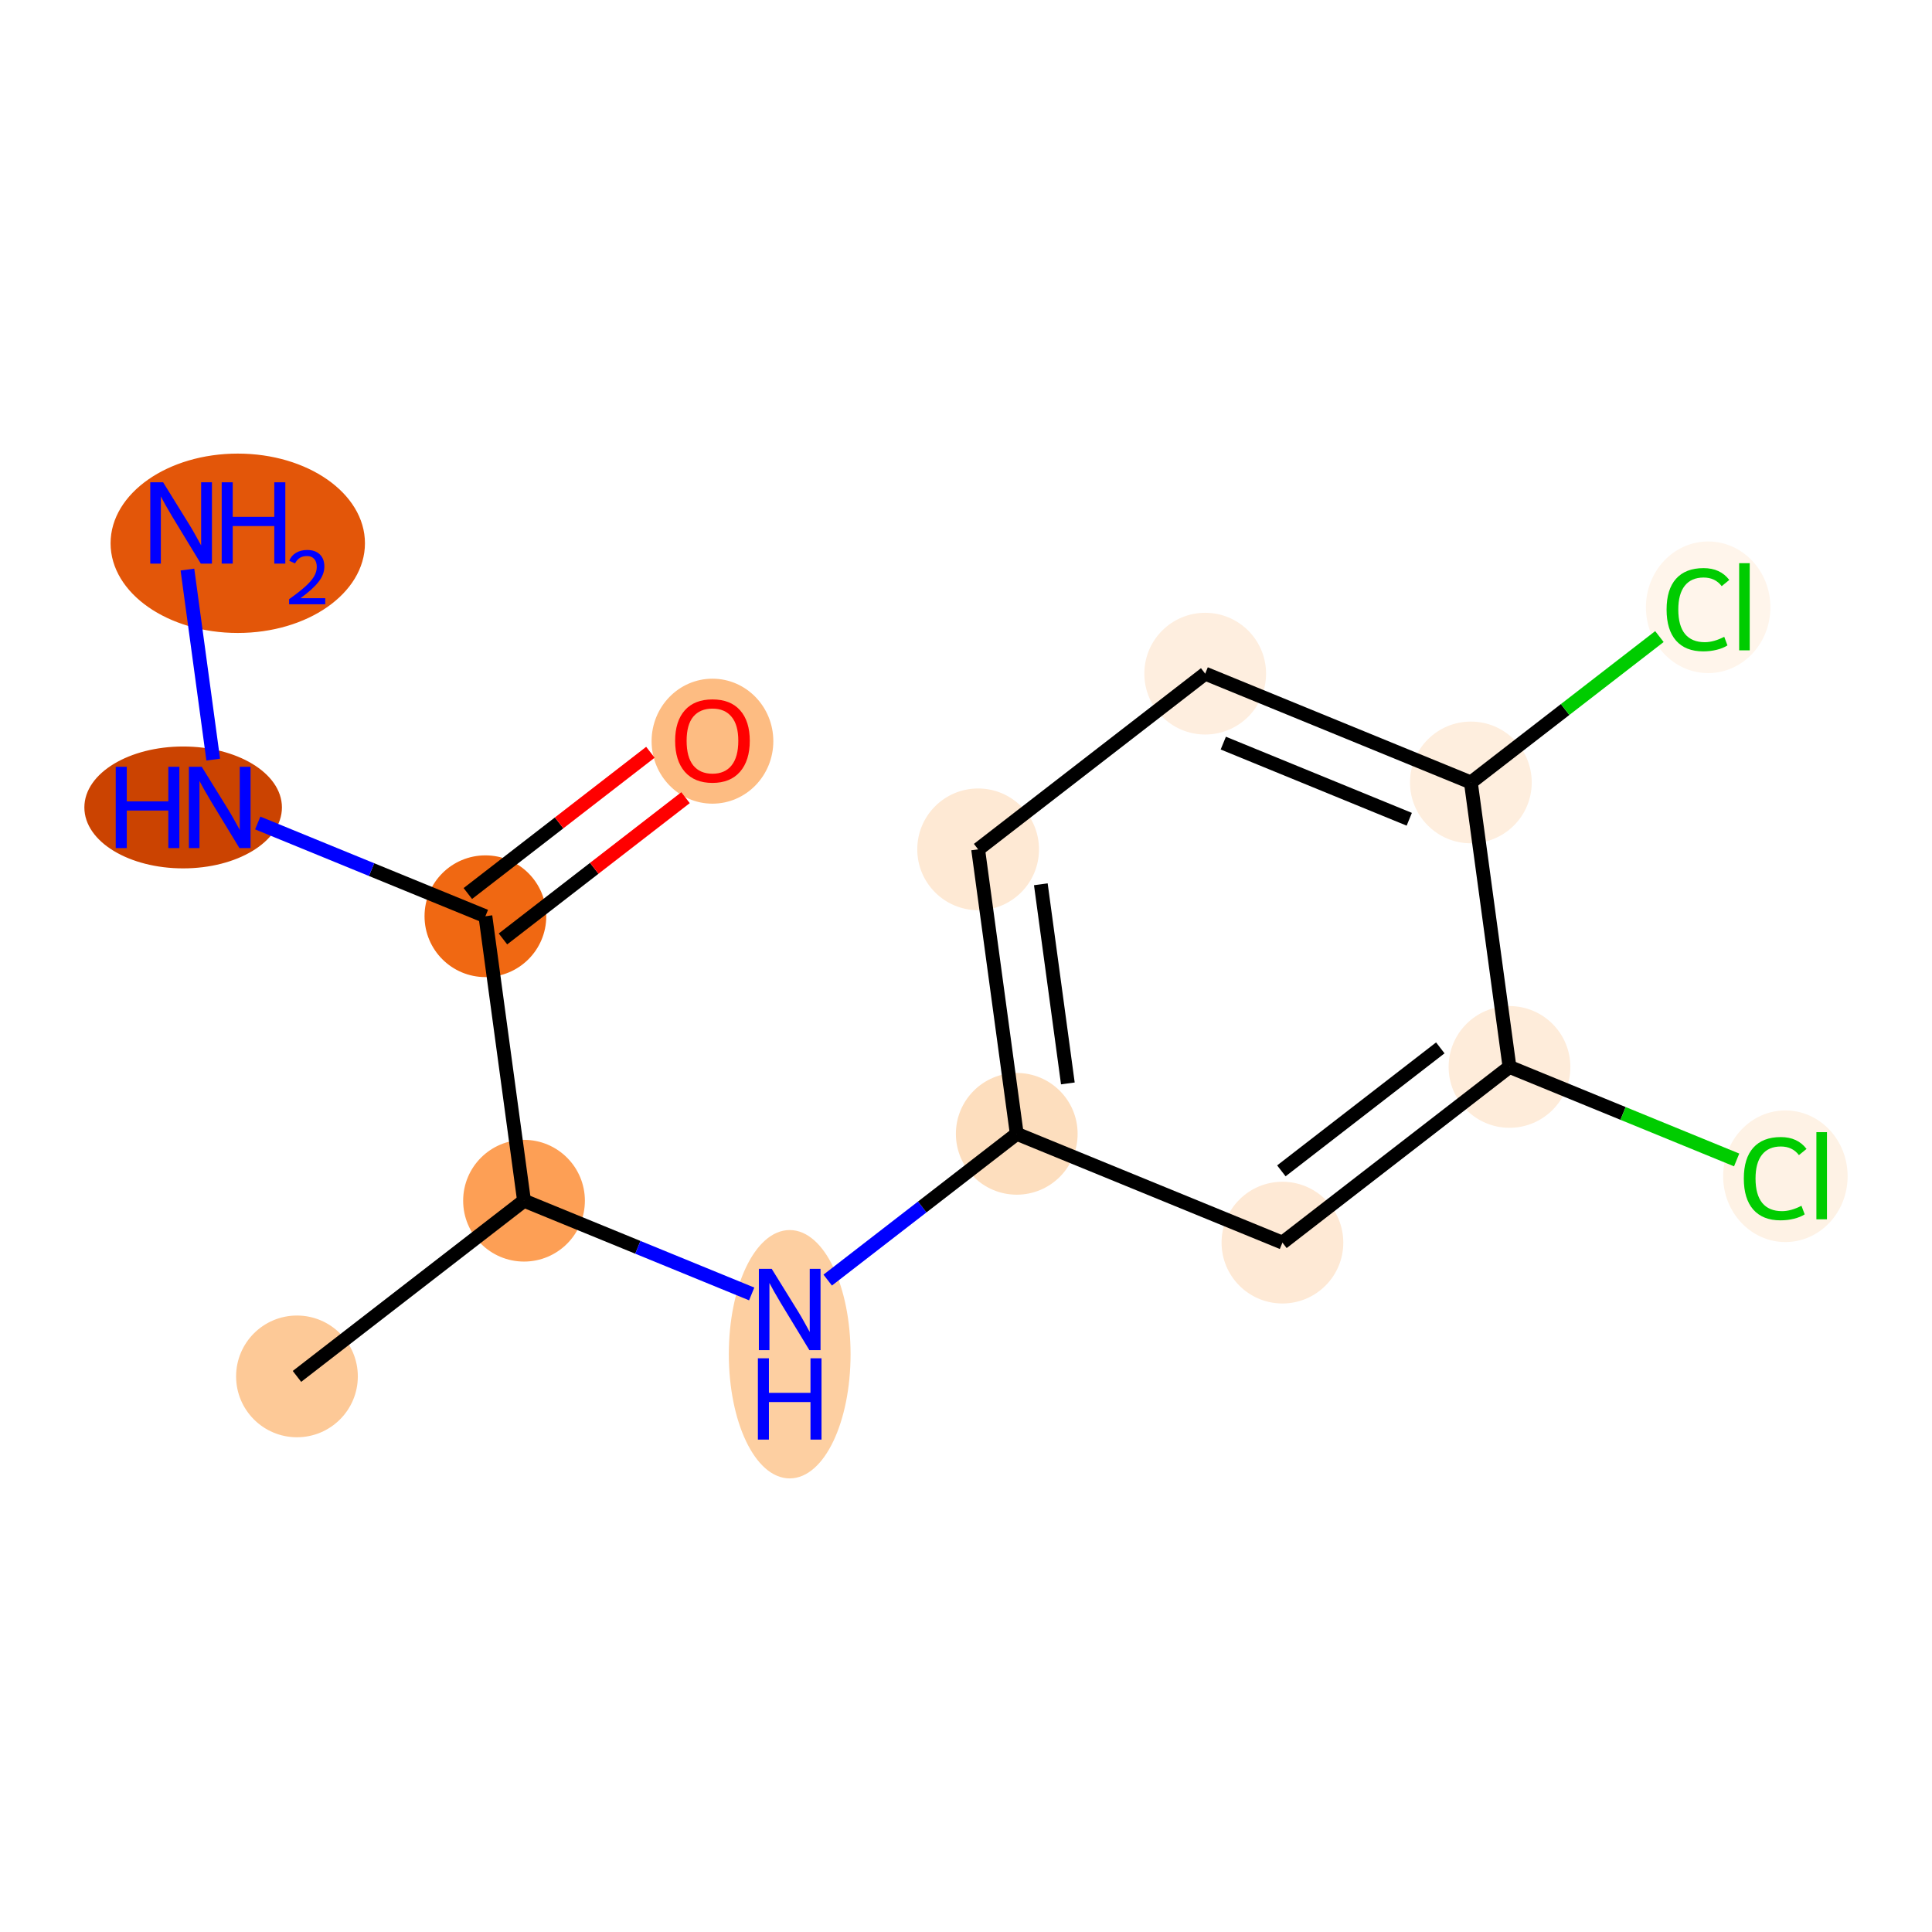 <?xml version='1.0' encoding='iso-8859-1'?>
<svg version='1.1' baseProfile='full'
              xmlns='http://www.w3.org/2000/svg'
                      xmlns:rdkit='http://www.rdkit.org/xml'
                      xmlns:xlink='http://www.w3.org/1999/xlink'
                  xml:space='preserve'
width='280px' height='280px' viewBox='0 0 280 280'>
<!-- END OF HEADER -->
<rect style='opacity:1.0;fill:#FFFFFF;stroke:none' width='280' height='280' x='0' y='0'> </rect>
<ellipse cx='43.038' cy='199.478' rx='8.321' ry='8.321'  style='fill:#FDC997;fill-rule:evenodd;stroke:#FDC997;stroke-width:1.0px;stroke-linecap:butt;stroke-linejoin:miter;stroke-opacity:1' />
<ellipse cx='75.945' cy='174.016' rx='8.321' ry='8.321'  style='fill:#FD9F55;fill-rule:evenodd;stroke:#FD9F55;stroke-width:1.0px;stroke-linecap:butt;stroke-linejoin:miter;stroke-opacity:1' />
<ellipse cx='114.449' cy='196.265' rx='8.321' ry='17.497'  style='fill:#FDCFA1;fill-rule:evenodd;stroke:#FDCFA1;stroke-width:1.0px;stroke-linecap:butt;stroke-linejoin:miter;stroke-opacity:1' />
<ellipse cx='147.356' cy='164.322' rx='8.321' ry='8.321'  style='fill:#FDDEBE;fill-rule:evenodd;stroke:#FDDEBE;stroke-width:1.0px;stroke-linecap:butt;stroke-linejoin:miter;stroke-opacity:1' />
<ellipse cx='141.759' cy='123.093' rx='8.321' ry='8.321'  style='fill:#FEE9D4;fill-rule:evenodd;stroke:#FEE9D4;stroke-width:1.0px;stroke-linecap:butt;stroke-linejoin:miter;stroke-opacity:1' />
<ellipse cx='174.666' cy='97.631' rx='8.321' ry='8.321'  style='fill:#FEEEDF;fill-rule:evenodd;stroke:#FEEEDF;stroke-width:1.0px;stroke-linecap:butt;stroke-linejoin:miter;stroke-opacity:1' />
<ellipse cx='213.17' cy='113.399' rx='8.321' ry='8.321'  style='fill:#FEEEDE;fill-rule:evenodd;stroke:#FEEEDE;stroke-width:1.0px;stroke-linecap:butt;stroke-linejoin:miter;stroke-opacity:1' />
<ellipse cx='247.559' cy='88.012' rx='8.52' ry='9.038'  style='fill:#FFF5EB;fill-rule:evenodd;stroke:#FFF5EB;stroke-width:1.0px;stroke-linecap:butt;stroke-linejoin:miter;stroke-opacity:1' />
<ellipse cx='218.767' cy='154.628' rx='8.321' ry='8.321'  style='fill:#FEECDA;fill-rule:evenodd;stroke:#FEECDA;stroke-width:1.0px;stroke-linecap:butt;stroke-linejoin:miter;stroke-opacity:1' />
<ellipse cx='258.752' cy='170.47' rx='8.52' ry='9.038'  style='fill:#FEF2E5;fill-rule:evenodd;stroke:#FEF2E5;stroke-width:1.0px;stroke-linecap:butt;stroke-linejoin:miter;stroke-opacity:1' />
<ellipse cx='185.86' cy='180.09' rx='8.321' ry='8.321'  style='fill:#FEE9D5;fill-rule:evenodd;stroke:#FEE9D5;stroke-width:1.0px;stroke-linecap:butt;stroke-linejoin:miter;stroke-opacity:1' />
<ellipse cx='70.348' cy='132.787' rx='8.321' ry='8.321'  style='fill:#F06812;fill-rule:evenodd;stroke:#F06812;stroke-width:1.0px;stroke-linecap:butt;stroke-linejoin:miter;stroke-opacity:1' />
<ellipse cx='103.255' cy='107.417' rx='8.321' ry='8.556'  style='fill:#FDBC82;fill-rule:evenodd;stroke:#FDBC82;stroke-width:1.0px;stroke-linecap:butt;stroke-linejoin:miter;stroke-opacity:1' />
<ellipse cx='26.543' cy='117.02' rx='13.816' ry='8.332'  style='fill:#CB4301;fill-rule:evenodd;stroke:#CB4301;stroke-width:1.0px;stroke-linecap:butt;stroke-linejoin:miter;stroke-opacity:1' />
<ellipse cx='34.459' cy='78.736' rx='17.933' ry='12.498'  style='fill:#E35609;fill-rule:evenodd;stroke:#E35609;stroke-width:1.0px;stroke-linecap:butt;stroke-linejoin:miter;stroke-opacity:1' />
<path class='bond-0 atom-0 atom-1' d='M 43.038,199.478 L 75.945,174.016' style='fill:none;fill-rule:evenodd;stroke:#000000;stroke-width:2.0px;stroke-linecap:butt;stroke-linejoin:miter;stroke-opacity:1' />
<path class='bond-1 atom-1 atom-2' d='M 75.945,174.016 L 92.443,180.772' style='fill:none;fill-rule:evenodd;stroke:#000000;stroke-width:2.0px;stroke-linecap:butt;stroke-linejoin:miter;stroke-opacity:1' />
<path class='bond-1 atom-1 atom-2' d='M 92.443,180.772 L 108.94,187.528' style='fill:none;fill-rule:evenodd;stroke:#0000FF;stroke-width:2.0px;stroke-linecap:butt;stroke-linejoin:miter;stroke-opacity:1' />
<path class='bond-10 atom-1 atom-11' d='M 75.945,174.016 L 70.348,132.787' style='fill:none;fill-rule:evenodd;stroke:#000000;stroke-width:2.0px;stroke-linecap:butt;stroke-linejoin:miter;stroke-opacity:1' />
<path class='bond-2 atom-2 atom-3' d='M 119.958,185.521 L 133.657,174.922' style='fill:none;fill-rule:evenodd;stroke:#0000FF;stroke-width:2.0px;stroke-linecap:butt;stroke-linejoin:miter;stroke-opacity:1' />
<path class='bond-2 atom-2 atom-3' d='M 133.657,174.922 L 147.356,164.322' style='fill:none;fill-rule:evenodd;stroke:#000000;stroke-width:2.0px;stroke-linecap:butt;stroke-linejoin:miter;stroke-opacity:1' />
<path class='bond-3 atom-3 atom-4' d='M 147.356,164.322 L 141.759,123.093' style='fill:none;fill-rule:evenodd;stroke:#000000;stroke-width:2.0px;stroke-linecap:butt;stroke-linejoin:miter;stroke-opacity:1' />
<path class='bond-3 atom-3 atom-4' d='M 154.762,157.018 L 150.845,128.158' style='fill:none;fill-rule:evenodd;stroke:#000000;stroke-width:2.0px;stroke-linecap:butt;stroke-linejoin:miter;stroke-opacity:1' />
<path class='bond-14 atom-10 atom-3' d='M 185.86,180.09 L 147.356,164.322' style='fill:none;fill-rule:evenodd;stroke:#000000;stroke-width:2.0px;stroke-linecap:butt;stroke-linejoin:miter;stroke-opacity:1' />
<path class='bond-4 atom-4 atom-5' d='M 141.759,123.093 L 174.666,97.631' style='fill:none;fill-rule:evenodd;stroke:#000000;stroke-width:2.0px;stroke-linecap:butt;stroke-linejoin:miter;stroke-opacity:1' />
<path class='bond-5 atom-5 atom-6' d='M 174.666,97.631 L 213.17,113.399' style='fill:none;fill-rule:evenodd;stroke:#000000;stroke-width:2.0px;stroke-linecap:butt;stroke-linejoin:miter;stroke-opacity:1' />
<path class='bond-5 atom-5 atom-6' d='M 177.288,107.697 L 204.241,118.734' style='fill:none;fill-rule:evenodd;stroke:#000000;stroke-width:2.0px;stroke-linecap:butt;stroke-linejoin:miter;stroke-opacity:1' />
<path class='bond-6 atom-6 atom-7' d='M 213.17,113.399 L 226.832,102.828' style='fill:none;fill-rule:evenodd;stroke:#000000;stroke-width:2.0px;stroke-linecap:butt;stroke-linejoin:miter;stroke-opacity:1' />
<path class='bond-6 atom-6 atom-7' d='M 226.832,102.828 L 240.494,92.257' style='fill:none;fill-rule:evenodd;stroke:#00CC00;stroke-width:2.0px;stroke-linecap:butt;stroke-linejoin:miter;stroke-opacity:1' />
<path class='bond-7 atom-6 atom-8' d='M 213.17,113.399 L 218.767,154.628' style='fill:none;fill-rule:evenodd;stroke:#000000;stroke-width:2.0px;stroke-linecap:butt;stroke-linejoin:miter;stroke-opacity:1' />
<path class='bond-8 atom-8 atom-9' d='M 218.767,154.628 L 235.227,161.368' style='fill:none;fill-rule:evenodd;stroke:#000000;stroke-width:2.0px;stroke-linecap:butt;stroke-linejoin:miter;stroke-opacity:1' />
<path class='bond-8 atom-8 atom-9' d='M 235.227,161.368 L 251.688,168.109' style='fill:none;fill-rule:evenodd;stroke:#00CC00;stroke-width:2.0px;stroke-linecap:butt;stroke-linejoin:miter;stroke-opacity:1' />
<path class='bond-9 atom-8 atom-10' d='M 218.767,154.628 L 185.86,180.09' style='fill:none;fill-rule:evenodd;stroke:#000000;stroke-width:2.0px;stroke-linecap:butt;stroke-linejoin:miter;stroke-opacity:1' />
<path class='bond-9 atom-8 atom-10' d='M 208.739,151.866 L 185.704,169.689' style='fill:none;fill-rule:evenodd;stroke:#000000;stroke-width:2.0px;stroke-linecap:butt;stroke-linejoin:miter;stroke-opacity:1' />
<path class='bond-11 atom-11 atom-12' d='M 72.894,136.078 L 86.123,125.842' style='fill:none;fill-rule:evenodd;stroke:#000000;stroke-width:2.0px;stroke-linecap:butt;stroke-linejoin:miter;stroke-opacity:1' />
<path class='bond-11 atom-11 atom-12' d='M 86.123,125.842 L 99.352,115.606' style='fill:none;fill-rule:evenodd;stroke:#FF0000;stroke-width:2.0px;stroke-linecap:butt;stroke-linejoin:miter;stroke-opacity:1' />
<path class='bond-11 atom-11 atom-12' d='M 67.802,129.496 L 81.031,119.261' style='fill:none;fill-rule:evenodd;stroke:#000000;stroke-width:2.0px;stroke-linecap:butt;stroke-linejoin:miter;stroke-opacity:1' />
<path class='bond-11 atom-11 atom-12' d='M 81.031,119.261 L 94.26,109.025' style='fill:none;fill-rule:evenodd;stroke:#FF0000;stroke-width:2.0px;stroke-linecap:butt;stroke-linejoin:miter;stroke-opacity:1' />
<path class='bond-12 atom-11 atom-13' d='M 70.348,132.787 L 53.85,126.031' style='fill:none;fill-rule:evenodd;stroke:#000000;stroke-width:2.0px;stroke-linecap:butt;stroke-linejoin:miter;stroke-opacity:1' />
<path class='bond-12 atom-11 atom-13' d='M 53.85,126.031 L 37.353,119.275' style='fill:none;fill-rule:evenodd;stroke:#0000FF;stroke-width:2.0px;stroke-linecap:butt;stroke-linejoin:miter;stroke-opacity:1' />
<path class='bond-13 atom-13 atom-14' d='M 30.903,110.088 L 27.164,82.547' style='fill:none;fill-rule:evenodd;stroke:#0000FF;stroke-width:2.0px;stroke-linecap:butt;stroke-linejoin:miter;stroke-opacity:1' />
<path  class='atom-2' d='M 111.844 183.892
L 115.706 190.133
Q 116.088 190.749, 116.704 191.864
Q 117.32 192.979, 117.353 193.046
L 117.353 183.892
L 118.918 183.892
L 118.918 195.675
L 117.303 195.675
L 113.159 188.852
Q 112.677 188.053, 112.161 187.138
Q 111.661 186.222, 111.512 185.939
L 111.512 195.675
L 109.98 195.675
L 109.98 183.892
L 111.844 183.892
' fill='#0000FF'/>
<path  class='atom-2' d='M 109.839 196.854
L 111.437 196.854
L 111.437 201.863
L 117.461 201.863
L 117.461 196.854
L 119.059 196.854
L 119.059 208.637
L 117.461 208.637
L 117.461 203.195
L 111.437 203.195
L 111.437 208.637
L 109.839 208.637
L 109.839 196.854
' fill='#0000FF'/>
<path  class='atom-7' d='M 241.534 88.345
Q 241.534 85.416, 242.899 83.885
Q 244.28 82.337, 246.893 82.337
Q 249.323 82.337, 250.621 84.051
L 249.522 84.95
Q 248.574 83.701, 246.893 83.701
Q 245.112 83.701, 244.163 84.9
Q 243.231 86.081, 243.231 88.345
Q 243.231 90.675, 244.197 91.873
Q 245.179 93.071, 247.076 93.071
Q 248.374 93.071, 249.889 92.289
L 250.355 93.537
Q 249.739 93.937, 248.807 94.17
Q 247.875 94.403, 246.843 94.403
Q 244.28 94.403, 242.899 92.838
Q 241.534 91.274, 241.534 88.345
' fill='#00CC00'/>
<path  class='atom-7' d='M 252.052 81.621
L 253.583 81.621
L 253.583 94.253
L 252.052 94.253
L 252.052 81.621
' fill='#00CC00'/>
<path  class='atom-9' d='M 252.728 170.803
Q 252.728 167.874, 254.092 166.343
Q 255.474 164.795, 258.087 164.795
Q 260.517 164.795, 261.815 166.509
L 260.716 167.408
Q 259.768 166.16, 258.087 166.16
Q 256.306 166.16, 255.357 167.358
Q 254.425 168.54, 254.425 170.803
Q 254.425 173.133, 255.391 174.332
Q 256.373 175.53, 258.27 175.53
Q 259.568 175.53, 261.082 174.748
L 261.548 175.996
Q 260.933 176.395, 260.001 176.628
Q 259.069 176.861, 258.037 176.861
Q 255.474 176.861, 254.092 175.297
Q 252.728 173.732, 252.728 170.803
' fill='#00CC00'/>
<path  class='atom-9' d='M 263.246 164.079
L 264.777 164.079
L 264.777 176.711
L 263.246 176.711
L 263.246 164.079
' fill='#00CC00'/>
<path  class='atom-12' d='M 97.846 107.359
Q 97.846 104.529, 99.244 102.948
Q 100.642 101.367, 103.255 101.367
Q 105.868 101.367, 107.266 102.948
Q 108.664 104.529, 108.664 107.359
Q 108.664 110.221, 107.249 111.852
Q 105.835 113.467, 103.255 113.467
Q 100.659 113.467, 99.244 111.852
Q 97.846 110.238, 97.846 107.359
M 103.255 112.135
Q 105.053 112.135, 106.018 110.937
Q 107 109.722, 107 107.359
Q 107 105.045, 106.018 103.88
Q 105.053 102.699, 103.255 102.699
Q 101.458 102.699, 100.476 103.864
Q 99.51 105.029, 99.51 107.359
Q 99.51 109.739, 100.476 110.937
Q 101.458 112.135, 103.255 112.135
' fill='#FF0000'/>
<path  class='atom-13' d='M 16.774 111.128
L 18.372 111.128
L 18.372 116.138
L 24.396 116.138
L 24.396 111.128
L 25.994 111.128
L 25.994 122.911
L 24.396 122.911
L 24.396 117.469
L 18.372 117.469
L 18.372 122.911
L 16.774 122.911
L 16.774 111.128
' fill='#0000FF'/>
<path  class='atom-13' d='M 29.239 111.128
L 33.101 117.369
Q 33.483 117.985, 34.099 119.1
Q 34.715 120.215, 34.748 120.282
L 34.748 111.128
L 36.313 111.128
L 36.313 122.911
L 34.698 122.911
L 30.554 116.088
Q 30.072 115.289, 29.556 114.373
Q 29.056 113.458, 28.907 113.175
L 28.907 122.911
L 27.375 122.911
L 27.375 111.128
L 29.239 111.128
' fill='#0000FF'/>
<path  class='atom-14' d='M 23.642 69.899
L 27.504 76.14
Q 27.887 76.756, 28.502 77.871
Q 29.118 78.986, 29.151 79.052
L 29.151 69.899
L 30.716 69.899
L 30.716 81.682
L 29.101 81.682
L 24.957 74.858
Q 24.475 74.059, 23.959 73.144
Q 23.459 72.229, 23.31 71.946
L 23.31 81.682
L 21.779 81.682
L 21.779 69.899
L 23.642 69.899
' fill='#0000FF'/>
<path  class='atom-14' d='M 32.13 69.899
L 33.728 69.899
L 33.728 74.908
L 39.753 74.908
L 39.753 69.899
L 41.351 69.899
L 41.351 81.682
L 39.753 81.682
L 39.753 76.24
L 33.728 76.24
L 33.728 81.682
L 32.13 81.682
L 32.13 69.899
' fill='#0000FF'/>
<path  class='atom-14' d='M 41.922 81.269
Q 42.207 80.533, 42.888 80.126
Q 43.569 79.709, 44.514 79.709
Q 45.689 79.709, 46.349 80.346
Q 47.008 80.983, 47.008 82.114
Q 47.008 83.268, 46.151 84.344
Q 45.305 85.421, 43.547 86.695
L 47.139 86.695
L 47.139 87.574
L 41.9 87.574
L 41.9 86.838
Q 43.35 85.805, 44.206 85.036
Q 45.074 84.267, 45.492 83.575
Q 45.909 82.883, 45.909 82.169
Q 45.909 81.422, 45.536 81.005
Q 45.162 80.588, 44.514 80.588
Q 43.888 80.588, 43.471 80.84
Q 43.053 81.093, 42.757 81.653
L 41.922 81.269
' fill='#0000FF'/>
</svg>
